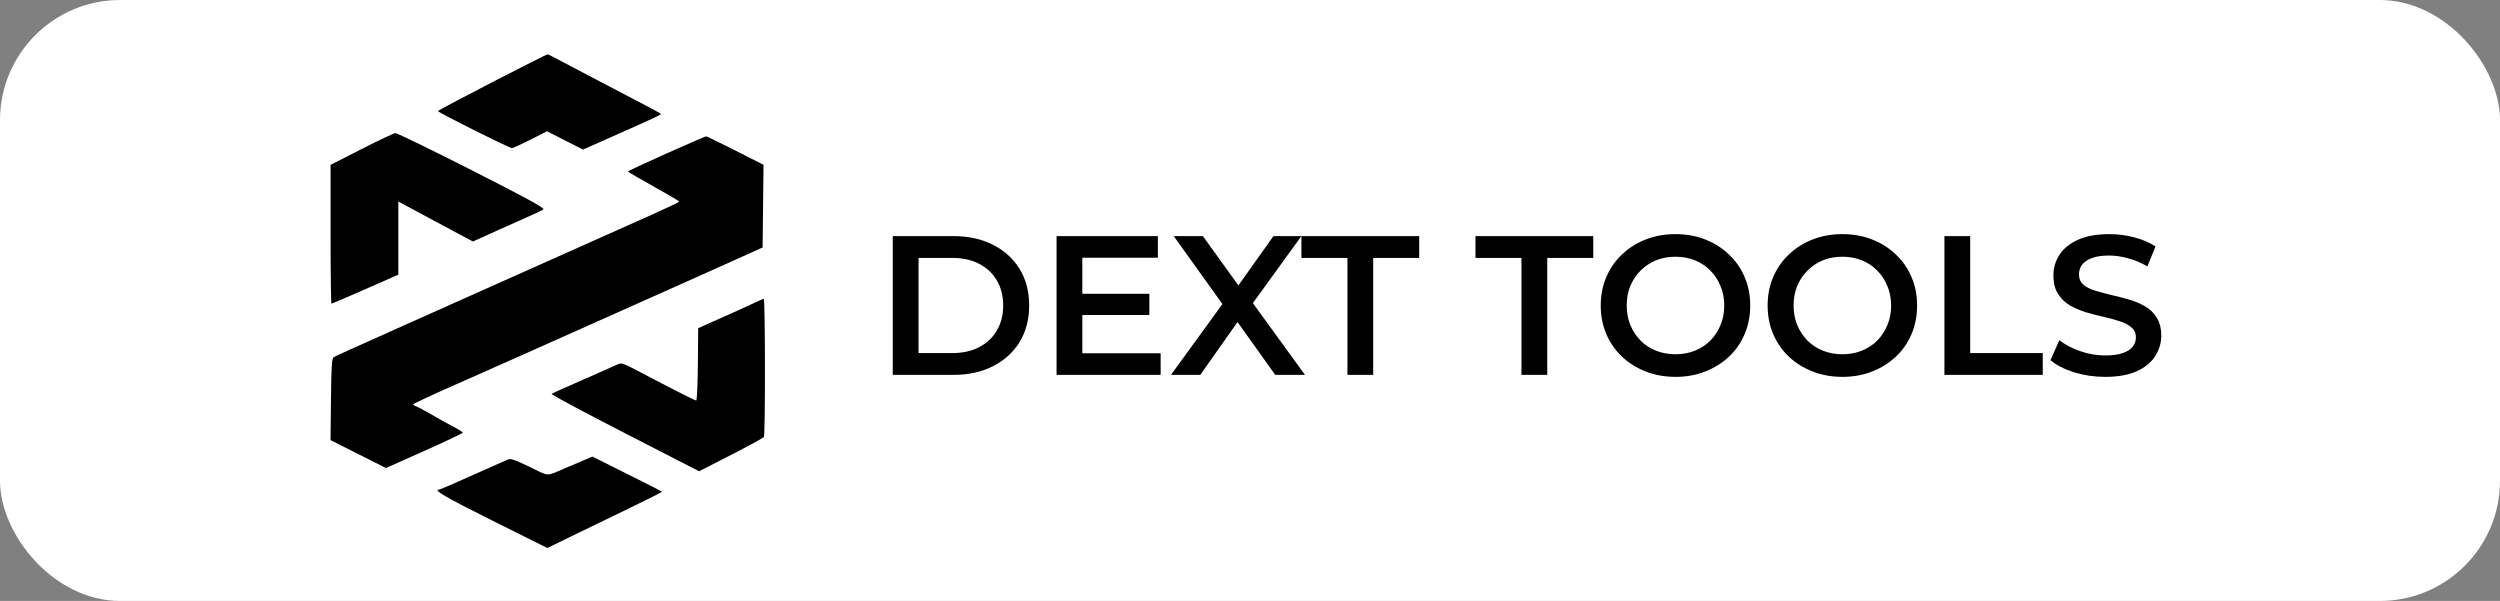 <svg width="416" height="100" viewBox="0 0 416 100" fill="none" xmlns="http://www.w3.org/2000/svg">
<rect x="0" y="0" width="416" height="100" fill="#808080" stroke="none"/>
<rect width="416" height="100" rx="20" fill="white"/>
<path d="M148.556 62.38V39.288H158.651C161.158 39.288 163.357 39.772 165.249 40.739C167.14 41.707 168.614 43.048 169.669 44.764C170.725 46.479 171.253 48.503 171.253 50.834C171.253 53.143 170.725 55.166 169.669 56.904C168.614 58.619 167.14 59.961 165.249 60.928C163.357 61.896 161.158 62.38 158.651 62.38H148.556ZM152.845 58.751H158.453C160.19 58.751 161.686 58.421 162.94 57.761C164.215 57.102 165.194 56.178 165.876 54.99C166.579 53.803 166.931 52.417 166.931 50.834C166.931 49.228 166.579 47.843 165.876 46.677C165.194 45.49 164.215 44.566 162.94 43.906C161.686 43.246 160.19 42.916 158.453 42.916H152.845V58.751ZM179.769 48.888H191.25V52.417H179.769V48.888ZM180.099 58.784H193.13V62.38H175.811V39.288H192.668V42.883H180.099V58.784ZM194.849 62.38L204.581 48.986V52.219L195.311 39.288H200.16L207.055 48.855L205.075 48.888L211.904 39.288H216.556L207.352 51.988V48.888L217.149 62.38H212.201L204.944 52.219H206.89L199.731 62.38H194.849ZM224.212 62.38V42.916H216.558V39.288H236.154V42.916H228.5V62.38H224.212ZM253.174 62.38V42.916H245.52V39.288H265.116V42.916H257.462V62.38H253.174ZM278.832 62.71C277.029 62.71 275.368 62.413 273.851 61.819C272.333 61.225 271.014 60.401 269.892 59.345C268.771 58.267 267.902 57.014 267.286 55.584C266.67 54.133 266.362 52.549 266.362 50.834C266.362 49.118 266.67 47.546 267.286 46.116C267.902 44.665 268.771 43.411 269.892 42.356C271.014 41.278 272.333 40.442 273.851 39.849C275.368 39.255 277.018 38.958 278.799 38.958C280.603 38.958 282.252 39.255 283.748 39.849C285.265 40.442 286.585 41.278 287.706 42.356C288.828 43.411 289.697 44.665 290.312 46.116C290.928 47.546 291.236 49.118 291.236 50.834C291.236 52.549 290.928 54.133 290.312 55.584C289.697 57.036 288.828 58.289 287.706 59.345C286.585 60.401 285.265 61.225 283.748 61.819C282.252 62.413 280.614 62.71 278.832 62.71ZM278.799 58.949C279.965 58.949 281.042 58.751 282.032 58.355C283.022 57.959 283.879 57.399 284.605 56.673C285.331 55.925 285.892 55.067 286.288 54.1C286.706 53.11 286.914 52.021 286.914 50.834C286.914 49.646 286.706 48.569 286.288 47.601C285.892 46.611 285.331 45.754 284.605 45.028C283.879 44.28 283.022 43.708 282.032 43.312C281.042 42.916 279.965 42.719 278.799 42.719C277.634 42.719 276.556 42.916 275.566 43.312C274.599 43.708 273.741 44.28 272.993 45.028C272.267 45.754 271.696 46.611 271.278 47.601C270.882 48.569 270.684 49.646 270.684 50.834C270.684 51.999 270.882 53.077 271.278 54.067C271.696 55.056 272.267 55.925 272.993 56.673C273.719 57.399 274.577 57.959 275.566 58.355C276.556 58.751 277.634 58.949 278.799 58.949ZM306.602 62.71C304.799 62.71 303.138 62.413 301.621 61.819C300.103 61.225 298.784 60.401 297.662 59.345C296.54 58.267 295.672 57.014 295.056 55.584C294.44 54.133 294.132 52.549 294.132 50.834C294.132 49.118 294.44 47.546 295.056 46.116C295.672 44.665 296.54 43.411 297.662 42.356C298.784 41.278 300.103 40.442 301.621 39.849C303.138 39.255 304.788 38.958 306.569 38.958C308.372 38.958 310.022 39.255 311.517 39.849C313.035 40.442 314.354 41.278 315.476 42.356C316.598 43.411 317.466 44.665 318.082 46.116C318.698 47.546 319.006 49.118 319.006 50.834C319.006 52.549 318.698 54.133 318.082 55.584C317.466 57.036 316.598 58.289 315.476 59.345C314.354 60.401 313.035 61.225 311.517 61.819C310.022 62.413 308.383 62.71 306.602 62.71ZM306.569 58.949C307.735 58.949 308.812 58.751 309.802 58.355C310.792 57.959 311.649 57.399 312.375 56.673C313.101 55.925 313.662 55.067 314.058 54.1C314.475 53.11 314.684 52.021 314.684 50.834C314.684 49.646 314.475 48.569 314.058 47.601C313.662 46.611 313.101 45.754 312.375 45.028C311.649 44.28 310.792 43.708 309.802 43.312C308.812 42.916 307.735 42.719 306.569 42.719C305.403 42.719 304.326 42.916 303.336 43.312C302.369 43.708 301.511 44.28 300.763 45.028C300.037 45.754 299.465 46.611 299.048 47.601C298.652 48.569 298.454 49.646 298.454 50.834C298.454 51.999 298.652 53.077 299.048 54.067C299.465 55.056 300.037 55.925 300.763 56.673C301.489 57.399 302.347 57.959 303.336 58.355C304.326 58.751 305.403 58.949 306.569 58.949ZM323.552 62.38V39.288H327.84V58.751H339.914V62.38H323.552ZM350.297 62.71C348.494 62.71 346.767 62.457 345.118 61.951C343.469 61.423 342.16 60.752 341.192 59.939L342.677 56.607C343.601 57.333 344.744 57.937 346.108 58.421C347.471 58.905 348.868 59.147 350.297 59.147C351.507 59.147 352.486 59.015 353.233 58.751C353.981 58.487 354.531 58.135 354.883 57.696C355.235 57.234 355.411 56.717 355.411 56.145C355.411 55.441 355.158 54.88 354.652 54.463C354.146 54.023 353.486 53.682 352.672 53.44C351.881 53.176 350.99 52.934 350 52.714C349.033 52.494 348.054 52.241 347.064 51.955C346.097 51.648 345.206 51.263 344.392 50.801C343.601 50.317 342.952 49.679 342.446 48.888C341.94 48.096 341.687 47.084 341.687 45.852C341.687 44.599 342.017 43.455 342.677 42.422C343.359 41.366 344.381 40.53 345.745 39.914C347.13 39.277 348.879 38.958 350.99 38.958C352.376 38.958 353.75 39.134 355.114 39.486C356.477 39.837 357.665 40.343 358.676 41.003L357.324 44.335C356.29 43.719 355.224 43.268 354.124 42.983C353.024 42.675 351.969 42.521 350.957 42.521C349.769 42.521 348.802 42.664 348.054 42.95C347.328 43.235 346.789 43.609 346.438 44.071C346.108 44.533 345.943 45.061 345.943 45.655C345.943 46.358 346.185 46.93 346.668 47.37C347.174 47.788 347.823 48.118 348.615 48.36C349.429 48.602 350.33 48.843 351.32 49.085C352.31 49.305 353.288 49.558 354.256 49.844C355.246 50.13 356.136 50.504 356.928 50.966C357.742 51.428 358.391 52.054 358.874 52.846C359.38 53.638 359.633 54.639 359.633 55.848C359.633 57.08 359.292 58.223 358.61 59.279C357.951 60.313 356.928 61.148 355.542 61.786C354.157 62.402 352.409 62.71 350.297 62.71Z" fill="black"/>
<g clip-path="url(#clip0_5_242)">
<path fill-rule="evenodd" clip-rule="evenodd" d="M81.883 13.692C76.931 16.241 72.88 18.398 72.881 18.486C72.883 18.712 84.765 24.659 85.187 24.644C85.379 24.638 86.77 24.005 88.279 23.238L91.023 21.843L94.02 23.365L97.017 24.888L101.925 22.709C109.319 19.425 110.088 19.065 109.967 18.944C109.807 18.784 107.155 17.376 99.959 13.632C96.481 11.823 93.106 10.049 92.458 9.69C91.81 9.331 91.191 9.042 91.083 9.047C90.975 9.053 86.835 11.143 81.883 13.692ZM60.164 24.806L55.009 27.437V38.985C55.009 45.336 55.077 50.532 55.16 50.532C55.243 50.532 57.779 49.446 60.796 48.118L66.281 45.704V33.532L68.962 34.975C71.027 36.086 73.094 37.195 75.162 38.301L78.682 40.184L80.248 39.485C81.23 39.045 82.21 38.601 83.189 38.153C83.945 37.805 85.8 36.979 87.312 36.317C88.825 35.655 90.224 34.989 90.423 34.837C90.686 34.636 87.472 32.88 78.532 28.343C71.793 24.924 66.064 22.137 65.799 22.15C65.535 22.164 62.999 23.359 60.164 24.806ZM110.896 25.545C107.385 27.111 104.51 28.455 104.507 28.532C104.504 28.608 106.418 29.732 108.76 31.03C111.101 32.327 113.018 33.458 113.018 33.543C113.018 33.628 110.945 34.62 108.413 35.749C105.88 36.877 99.478 39.734 94.186 42.098L76.453 50.018C71.993 52.011 67.972 53.807 67.518 54.01C58.407 58.086 55.903 59.217 55.559 59.411C55.213 59.606 55.135 60.742 55.073 66.441L55 73.238L59.61 75.559L64.219 77.88L70.611 75.029C74.127 73.461 77.003 72.097 77.003 71.996C77.003 71.896 76.353 71.478 75.56 71.066C74.766 70.655 73.127 69.744 71.917 69.042C70.707 68.34 69.501 67.696 69.237 67.61C68.972 67.525 68.759 67.376 68.763 67.279C68.768 67.182 71.582 65.861 75.018 64.343C81.69 61.395 86.797 59.123 97.76 54.224C102.662 52.033 107.564 49.844 112.468 47.657C116.777 45.735 121.788 43.49 123.602 42.668L126.901 41.175L126.975 34.3L127.048 27.426L122.373 25.054C119.801 23.75 117.603 22.686 117.488 22.69C117.373 22.694 114.407 23.978 110.896 25.545ZM125.649 50.346C124.96 50.678 123.599 51.301 122.624 51.729C121.65 52.157 119.801 52.982 118.516 53.561L116.179 54.614L116.126 60.65C116.096 63.969 115.973 66.67 115.851 66.653C115.574 66.612 111.195 64.392 106.792 62.061C103.615 60.379 103.415 60.312 102.668 60.677C102.237 60.889 99.656 62.032 96.935 63.219C94.213 64.405 91.897 65.453 91.788 65.548C91.68 65.643 97.158 68.577 103.962 72.068L116.332 78.416L121.617 75.715C124.523 74.229 126.994 72.874 127.108 72.704C127.364 72.321 127.342 49.688 127.086 49.719C126.984 49.731 126.338 50.013 125.649 50.346ZM96.385 76.91C95.468 77.3 94.552 77.69 93.636 78.08C90.869 79.263 91.411 79.302 88.12 77.683C85.928 76.605 84.983 76.272 84.573 76.433C84.265 76.555 81.617 77.732 78.688 79.049C75.76 80.367 73.262 81.445 73.137 81.445C71.909 81.445 73.951 82.651 81.835 86.581L91.079 91.189L94.969 89.291C97.109 88.247 101.424 86.157 104.559 84.646C107.694 83.135 110.22 81.86 110.172 81.811C110.125 81.763 107.498 80.431 104.335 78.85L98.584 75.975L96.385 76.91Z" fill="black"/>
</g>
<defs>
<clipPath id="clip0_5_242">
<rect width="72.364" height="82.232" fill="white" transform="translate(55 9)"/>
</clipPath>
</defs>
</svg>
